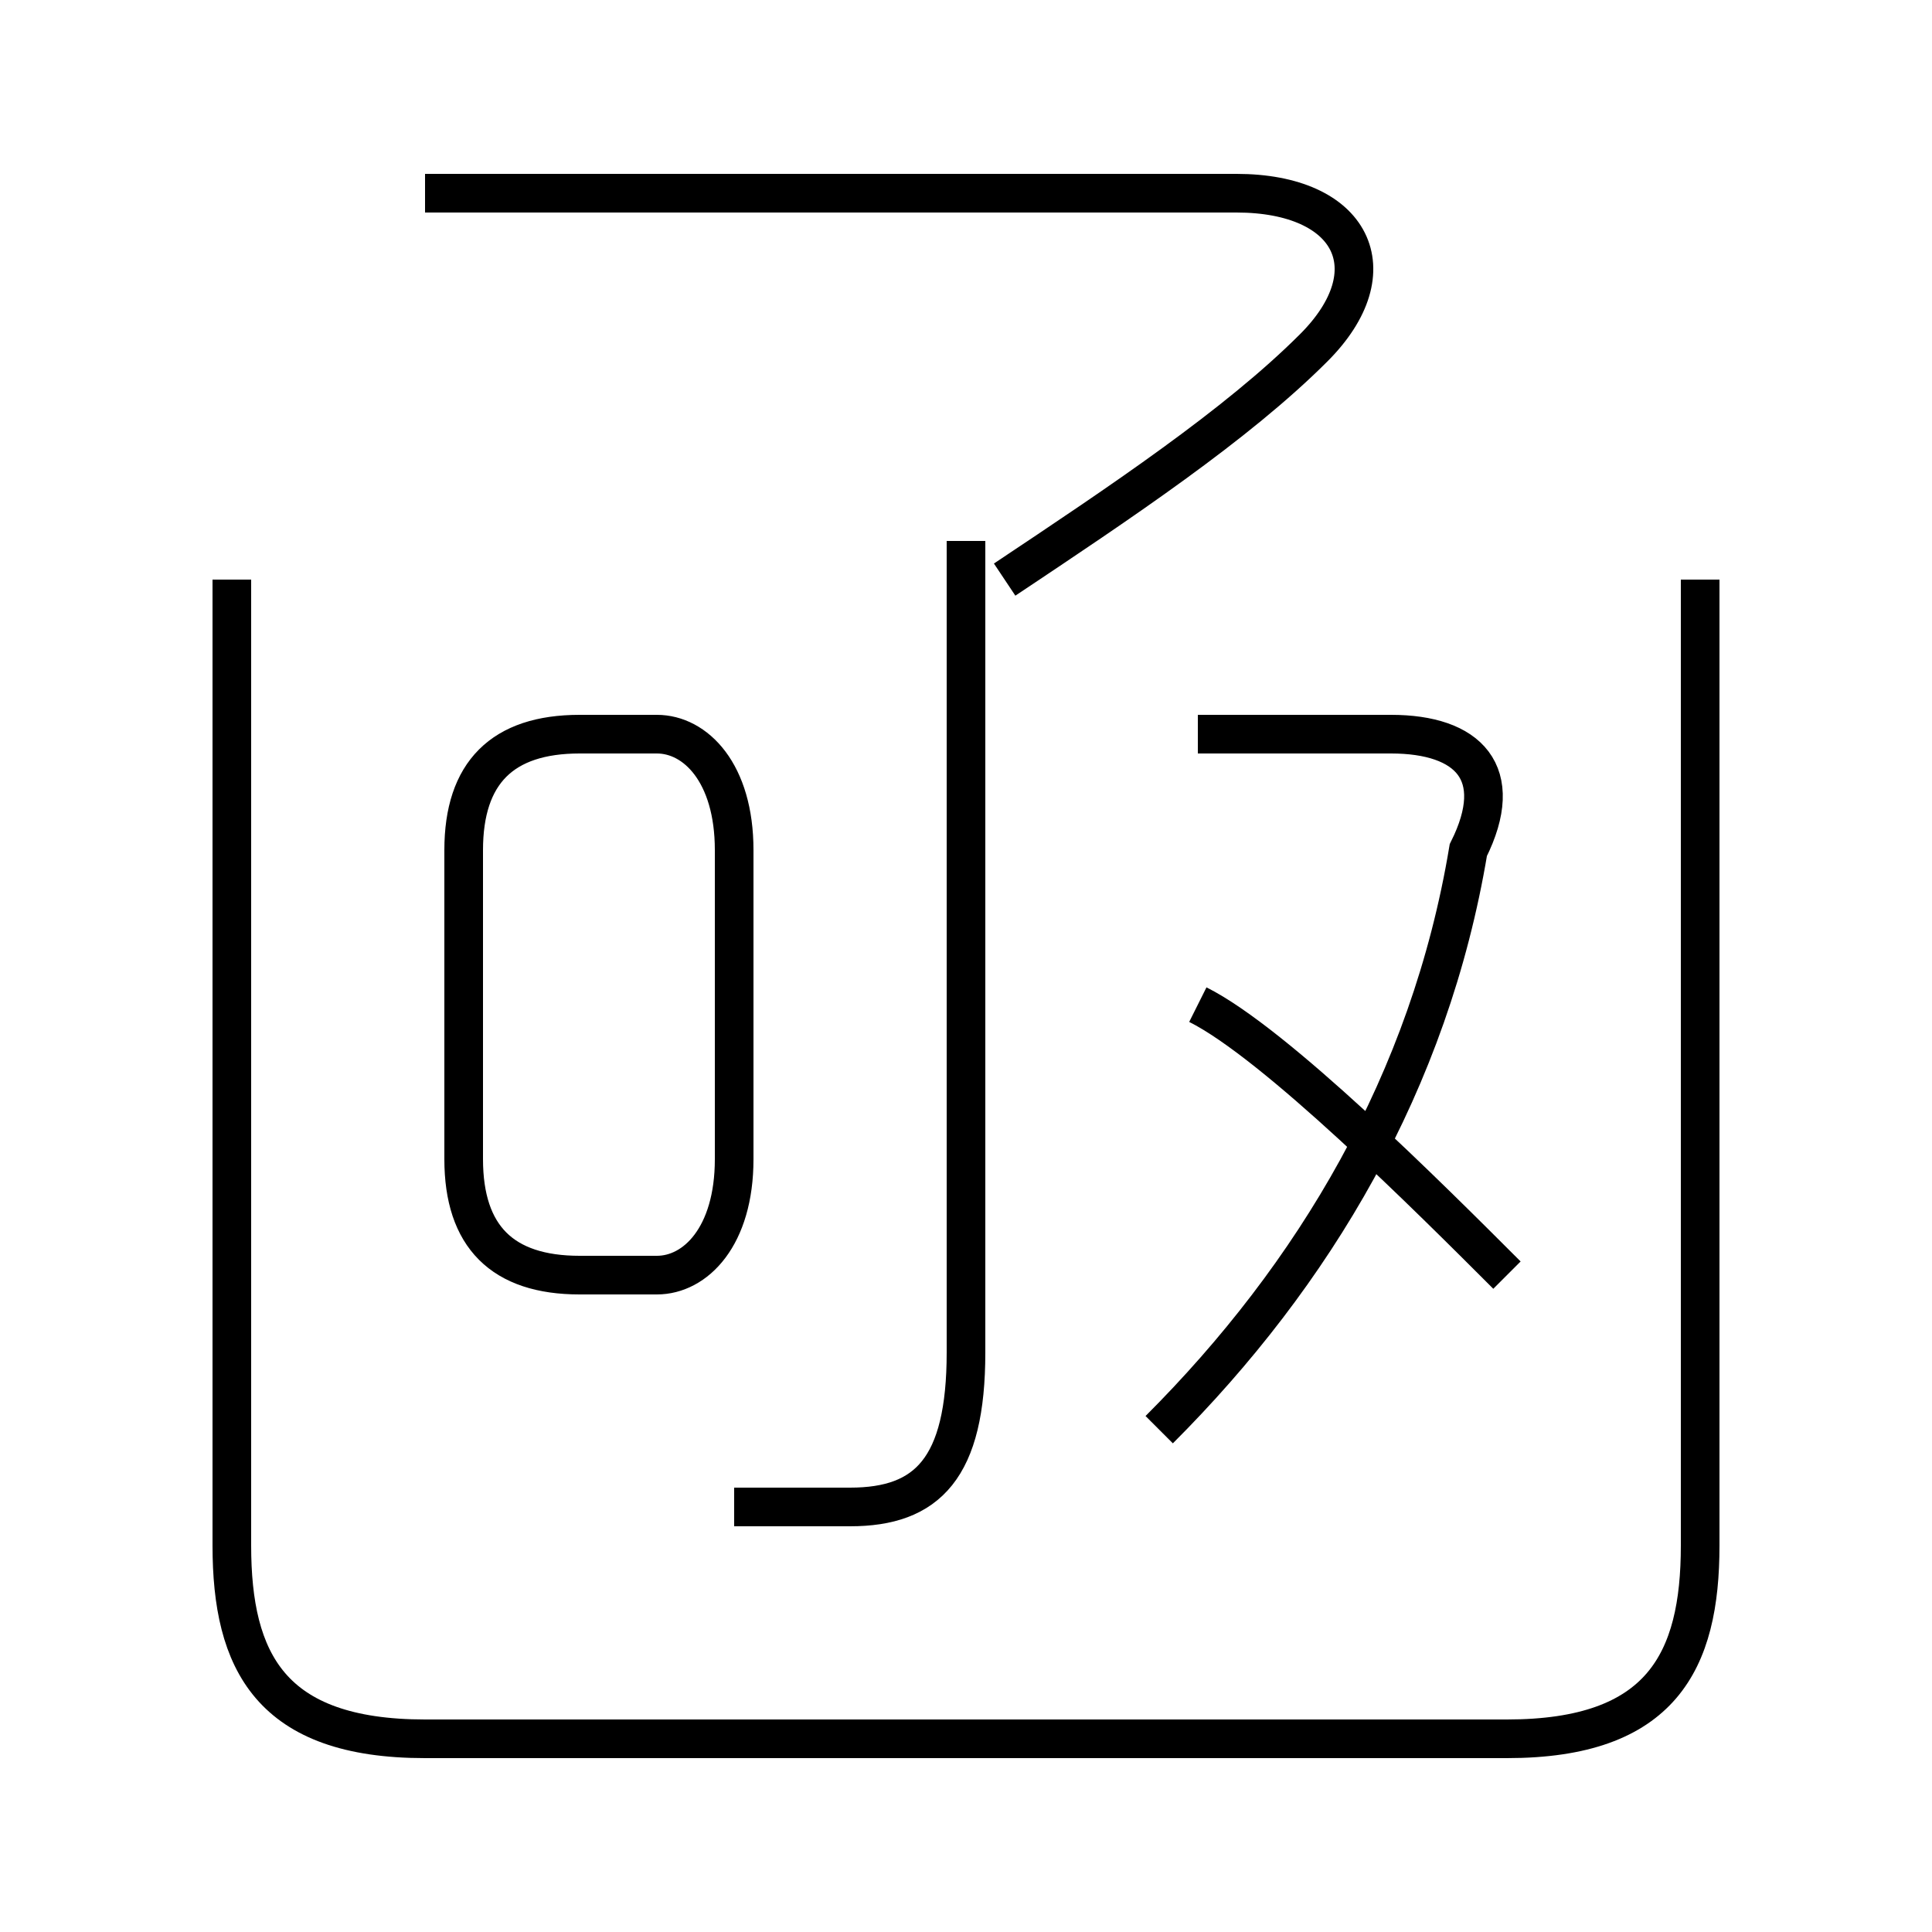 <?xml version='1.0' encoding='utf8'?>
<svg viewBox="0.0 -6.0 50.0 50.0" version="1.1" xmlns="http://www.w3.org/2000/svg">
<rect x="0.0" y="-6.0" width="50.0" height="50.0" fill="#808080" stroke="none"/>
<rect x="-1000" y="-1000" width="2000" height="2000" stroke="white" fill="white"/>
<g style="fill:white;stroke:#000000;  stroke-width:1">
<path d="M 6 -29 L 6 -4 C 6 -1 7 1 11 1 L 39 1 C 43 1 44 -1 44 -4 L 44 -29 M 15 -11 L 17 -11 C 18 -11 19 -12 19 -14 L 19 -22 C 19 -24 18 -25 17 -25 L 15 -25 C 13 -25 12 -24 12 -22 L 12 -14 C 12 -12 13 -11 15 -11 Z M 19 -5 C 20 -5 21 -5 22 -5 C 24 -5 25 -6 25 -9 L 25 -30 M 39 -11 C 37 -13 33 -17 31 -18 M 30 -7 C 34 -11 37 -16 38 -22 C 39 -24 38 -25 36 -25 L 31 -25 M 26 -29 C 29 -31 32 -33 34 -35 C 36 -37 35 -39 32 -39 L 11 -39" transform="translate(0.0 38.0)" />
</g>
</svg>